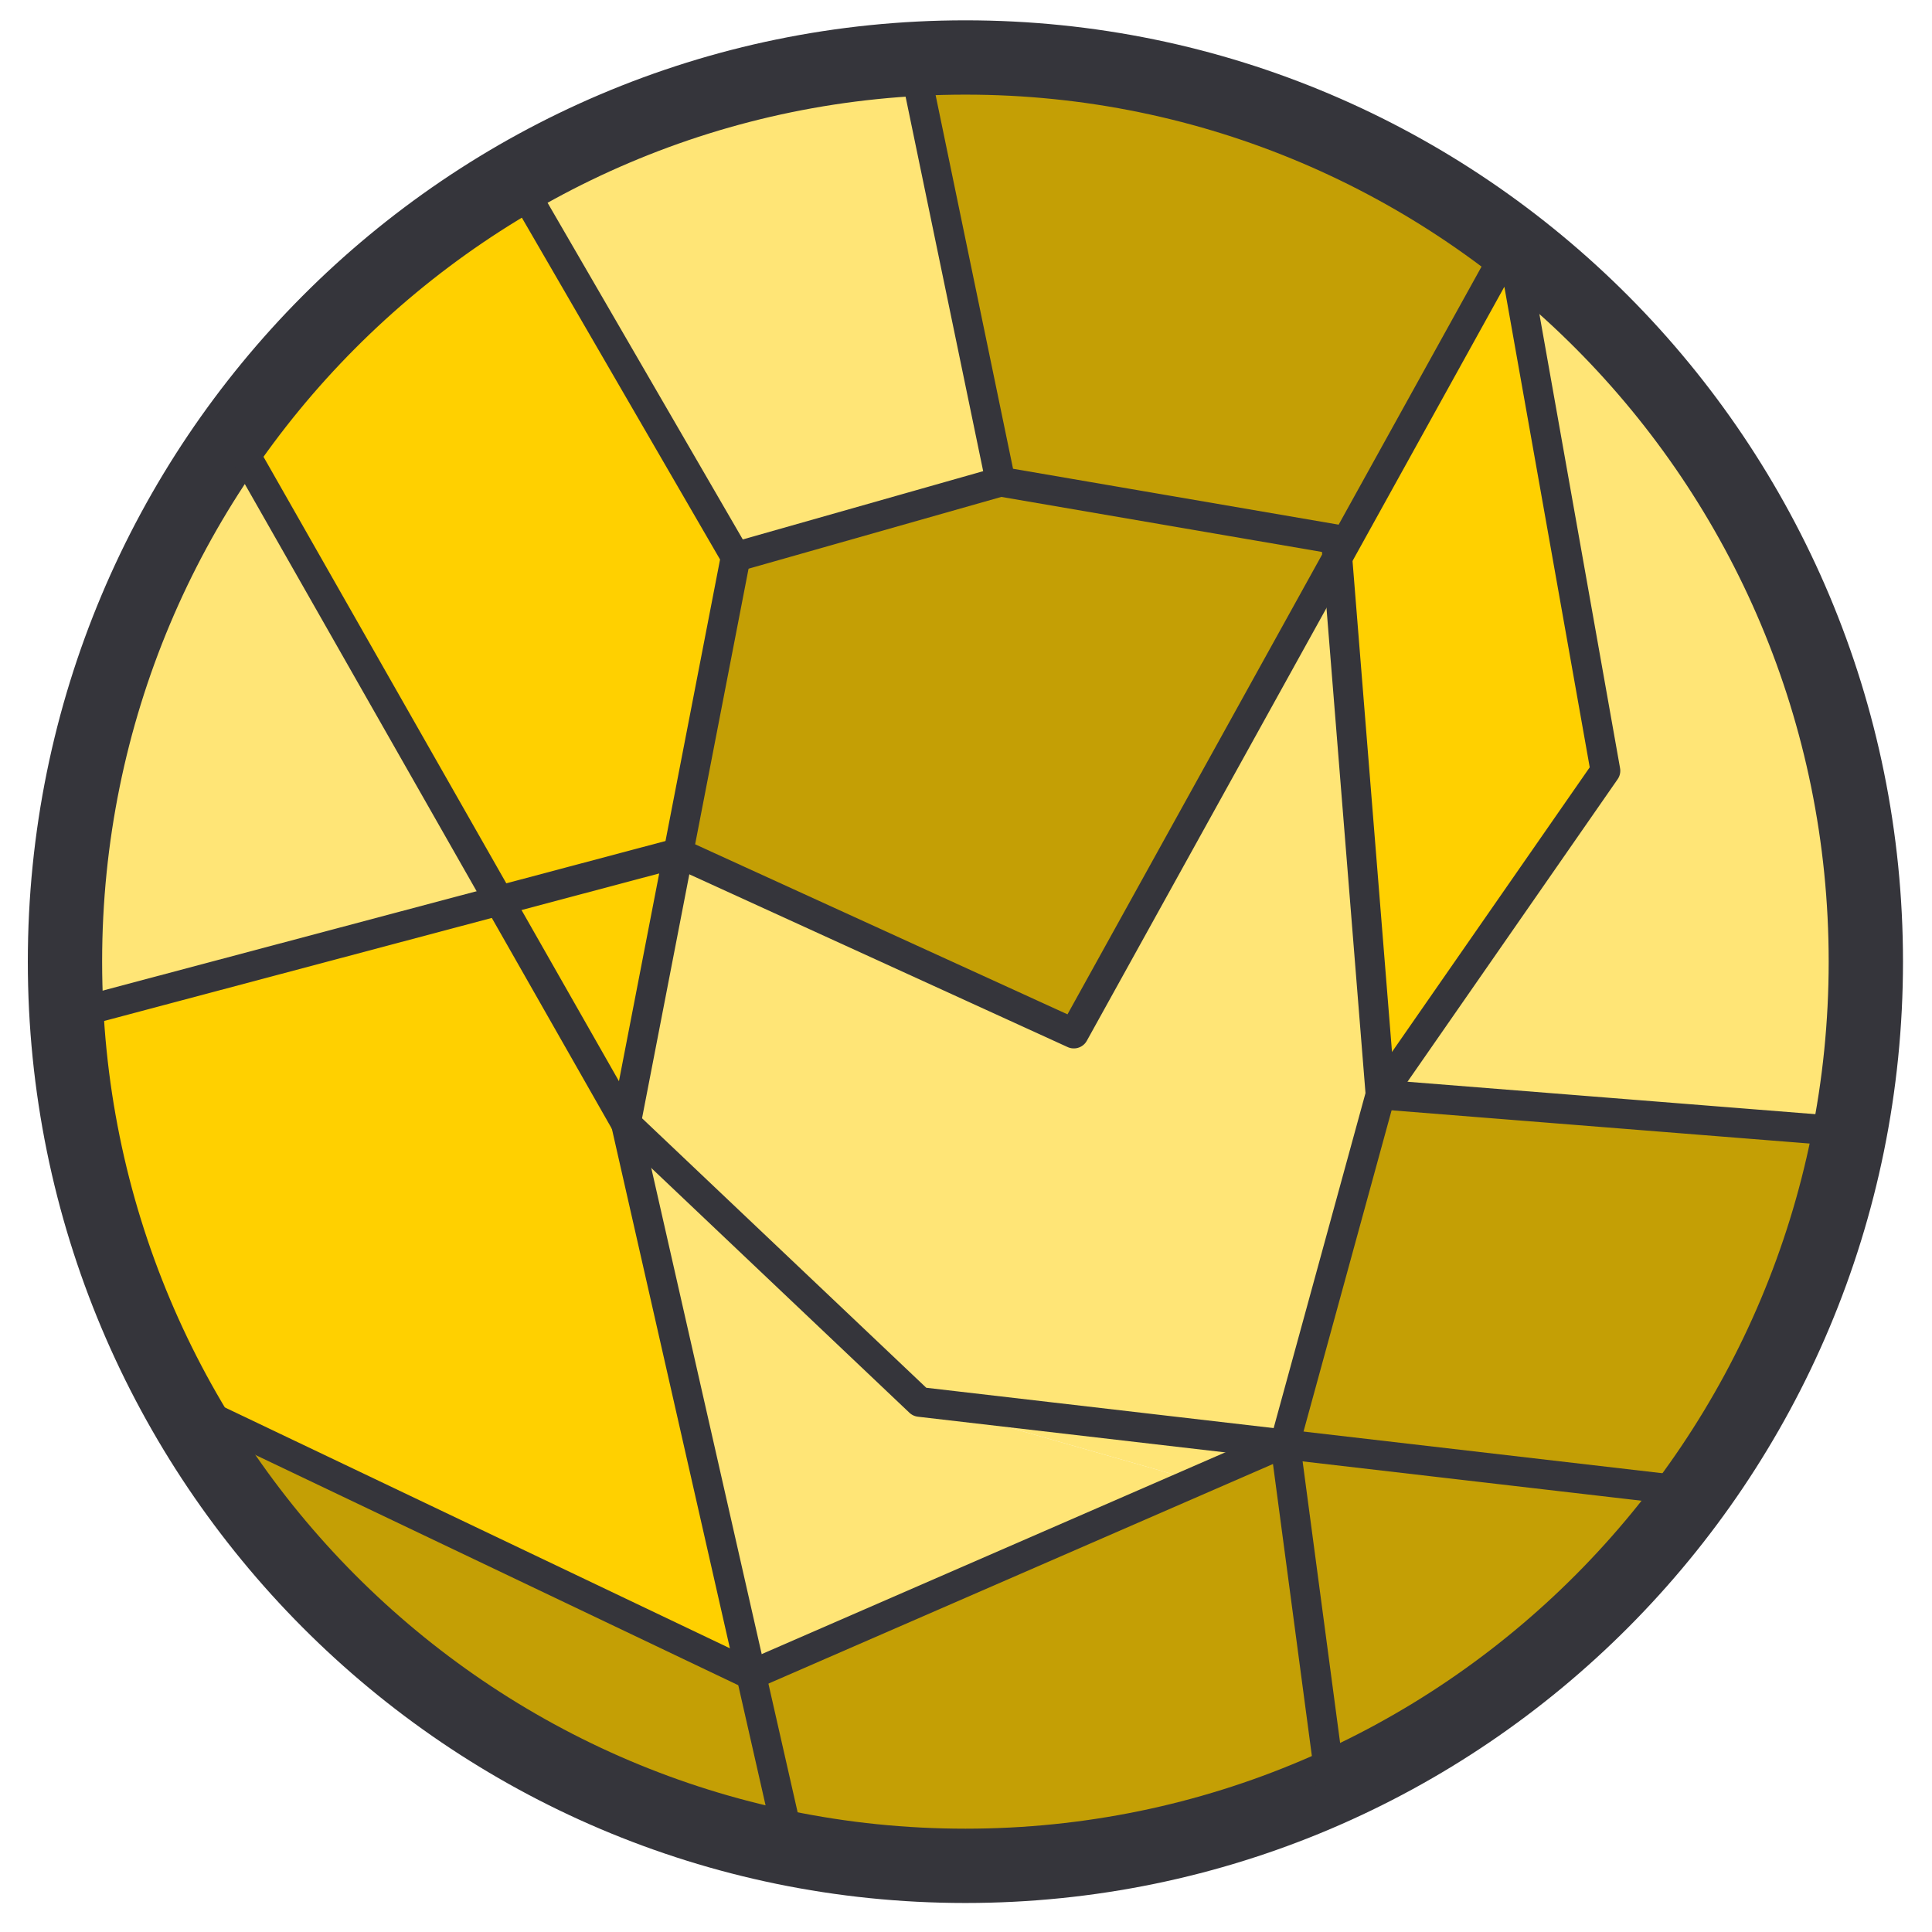 <svg width="65" height="65" viewBox="0 0 65 65" version="1.1" xmlns="http://www.w3.org/2000/svg"><title>Page 1</title><g id="Page-1" stroke="none" stroke-width="1" fill="none" fill-rule="evenodd"><g id="Desktop_Cycle-My-Cell" transform="translate(-815 -4085)"><g id="Group-46" transform="translate(353 3957)"><g id="Group-39"><g id="Page-1" transform="translate(464 129)"><path id="Fill-1" fill="#C49F05" d="M28.716.987l2.946 14.219 11.282 1.937 5.914-9.971-9.109-4.788z"/><g id="Group-42" transform="translate(0 .707)"><path d="M49.624 7.07s12.513 7.299 10.608 28.966l-15.786-.92 7.567-10.892-3.155-17.76.766.606z" id="Fill-2" fill="#FFE576"/><path id="Fill-4" fill="#FFD000" d="M48.5 7.07l-5.555 9.366 1.53 18.099 7.538-10.31z"/><path id="Fill-6" fill="#C49F05" d="M44.446 35.117l-3.15 11.492.347 2.474 10.37 3.385 6.314-8.966 1.905-7.466z"/><path id="Fill-8" fill="#C49F05" d="M41.644 49.084l1.14 9.36 9.451-6.293z"/><path d="M38.262 48.12l-14.99 6.523L24.6 60.49s15.146 2.137 18.184-2.046l-1.489-11.836-3.033 1.51z" id="Fill-10" fill="#C49F05"/><path d="M4.88 46.082l18.392 8.56 1.329 5.848S8.238 56.773 4.88 46.082" id="Fill-12" fill="#C49F05"/><path id="Fill-14" fill="#FFE576" d="M19.357 36.372l3.916 18.27 14.99-6.523-8.828-2.518z"/><path d="M15.91 4.288S19.573 1.309 28.717.28l2.945 14.219-8.91 2.53L15.91 4.287z" id="Fill-16" fill="#FFE576"/><path d="M15.91 4.288S8.45 8.618 5.868 12.92l12.846 22.564 4.037-18.457-6.84-12.74z" id="Fill-18" fill="#FFD000"/><path id="Fill-20" fill="#FFE576" d="M42.945 17.508l1.53 17.027-3.239 12.29-2.973 1.294-8.828-2.518-10.377-9.512 1.763-9.099 13.307 6.076z"/><path d="M5.868 12.921l8.944 15.71L.387 32.42s-.228-14.25 5.481-19.5" id="Fill-22" fill="#FFE576"/><path id="Fill-24" fill="#C49F05" d="M31.662 14.499l-8.91 2.53-1.93 9.962 13.306 6.075 8.817-16.63z"/><path d="M.387 32.422l14.425-3.79 3.902 6.853 4.559 19.158L4.016 45.46S-.251 36.27.387 32.422" id="Fill-26" fill="#FFD000"/><path d="M.186 30.647c0-16.8 13.563-30.42 30.294-30.42s30.294 13.62 30.294 30.42c0 16.8-13.563 30.42-30.294 30.42S.186 47.446.186 30.646z" id="Stroke-28" stroke="#35353B" stroke-width="2.5" stroke-linecap="round" stroke-linejoin="round"/><path id="Stroke-30" stroke="#35353B" stroke-linecap="round" stroke-linejoin="round" d="M15.365 4.288l7.387 12.74-3.694 19.061 5.543 24.401"/><path id="Stroke-32" stroke="#35353B" stroke-linecap="round" stroke-linejoin="round" d="M41.236 46.825l3.21-11.708 7.567-10.893-3.155-17.759-14.73 26.601-13.306-6.076L.387 32.422"/><path id="Stroke-34" stroke="#35353B" stroke-linecap="round" stroke-linejoin="round" d="M28.716.28l2.946 14.219 11.282 1.937 1.502 18.681 15.786 1.255"/><path id="Stroke-36" stroke="#35353B" stroke-linecap="round" stroke-linejoin="round" d="M54.83 48.466L28.94 45.46l-9.882-9.37-13.19-23.17"/><path id="Stroke-38" stroke="#35353B" stroke-linecap="round" stroke-linejoin="round" d="M4.016 45.46l19.256 9.183 17.964-7.818 1.548 11.62"/><path d="M31.662 14.499l-8.91 2.53" id="Stroke-40" stroke="#35353B" stroke-linecap="round" stroke-linejoin="round"/></g></g></g></g></g></g></svg>